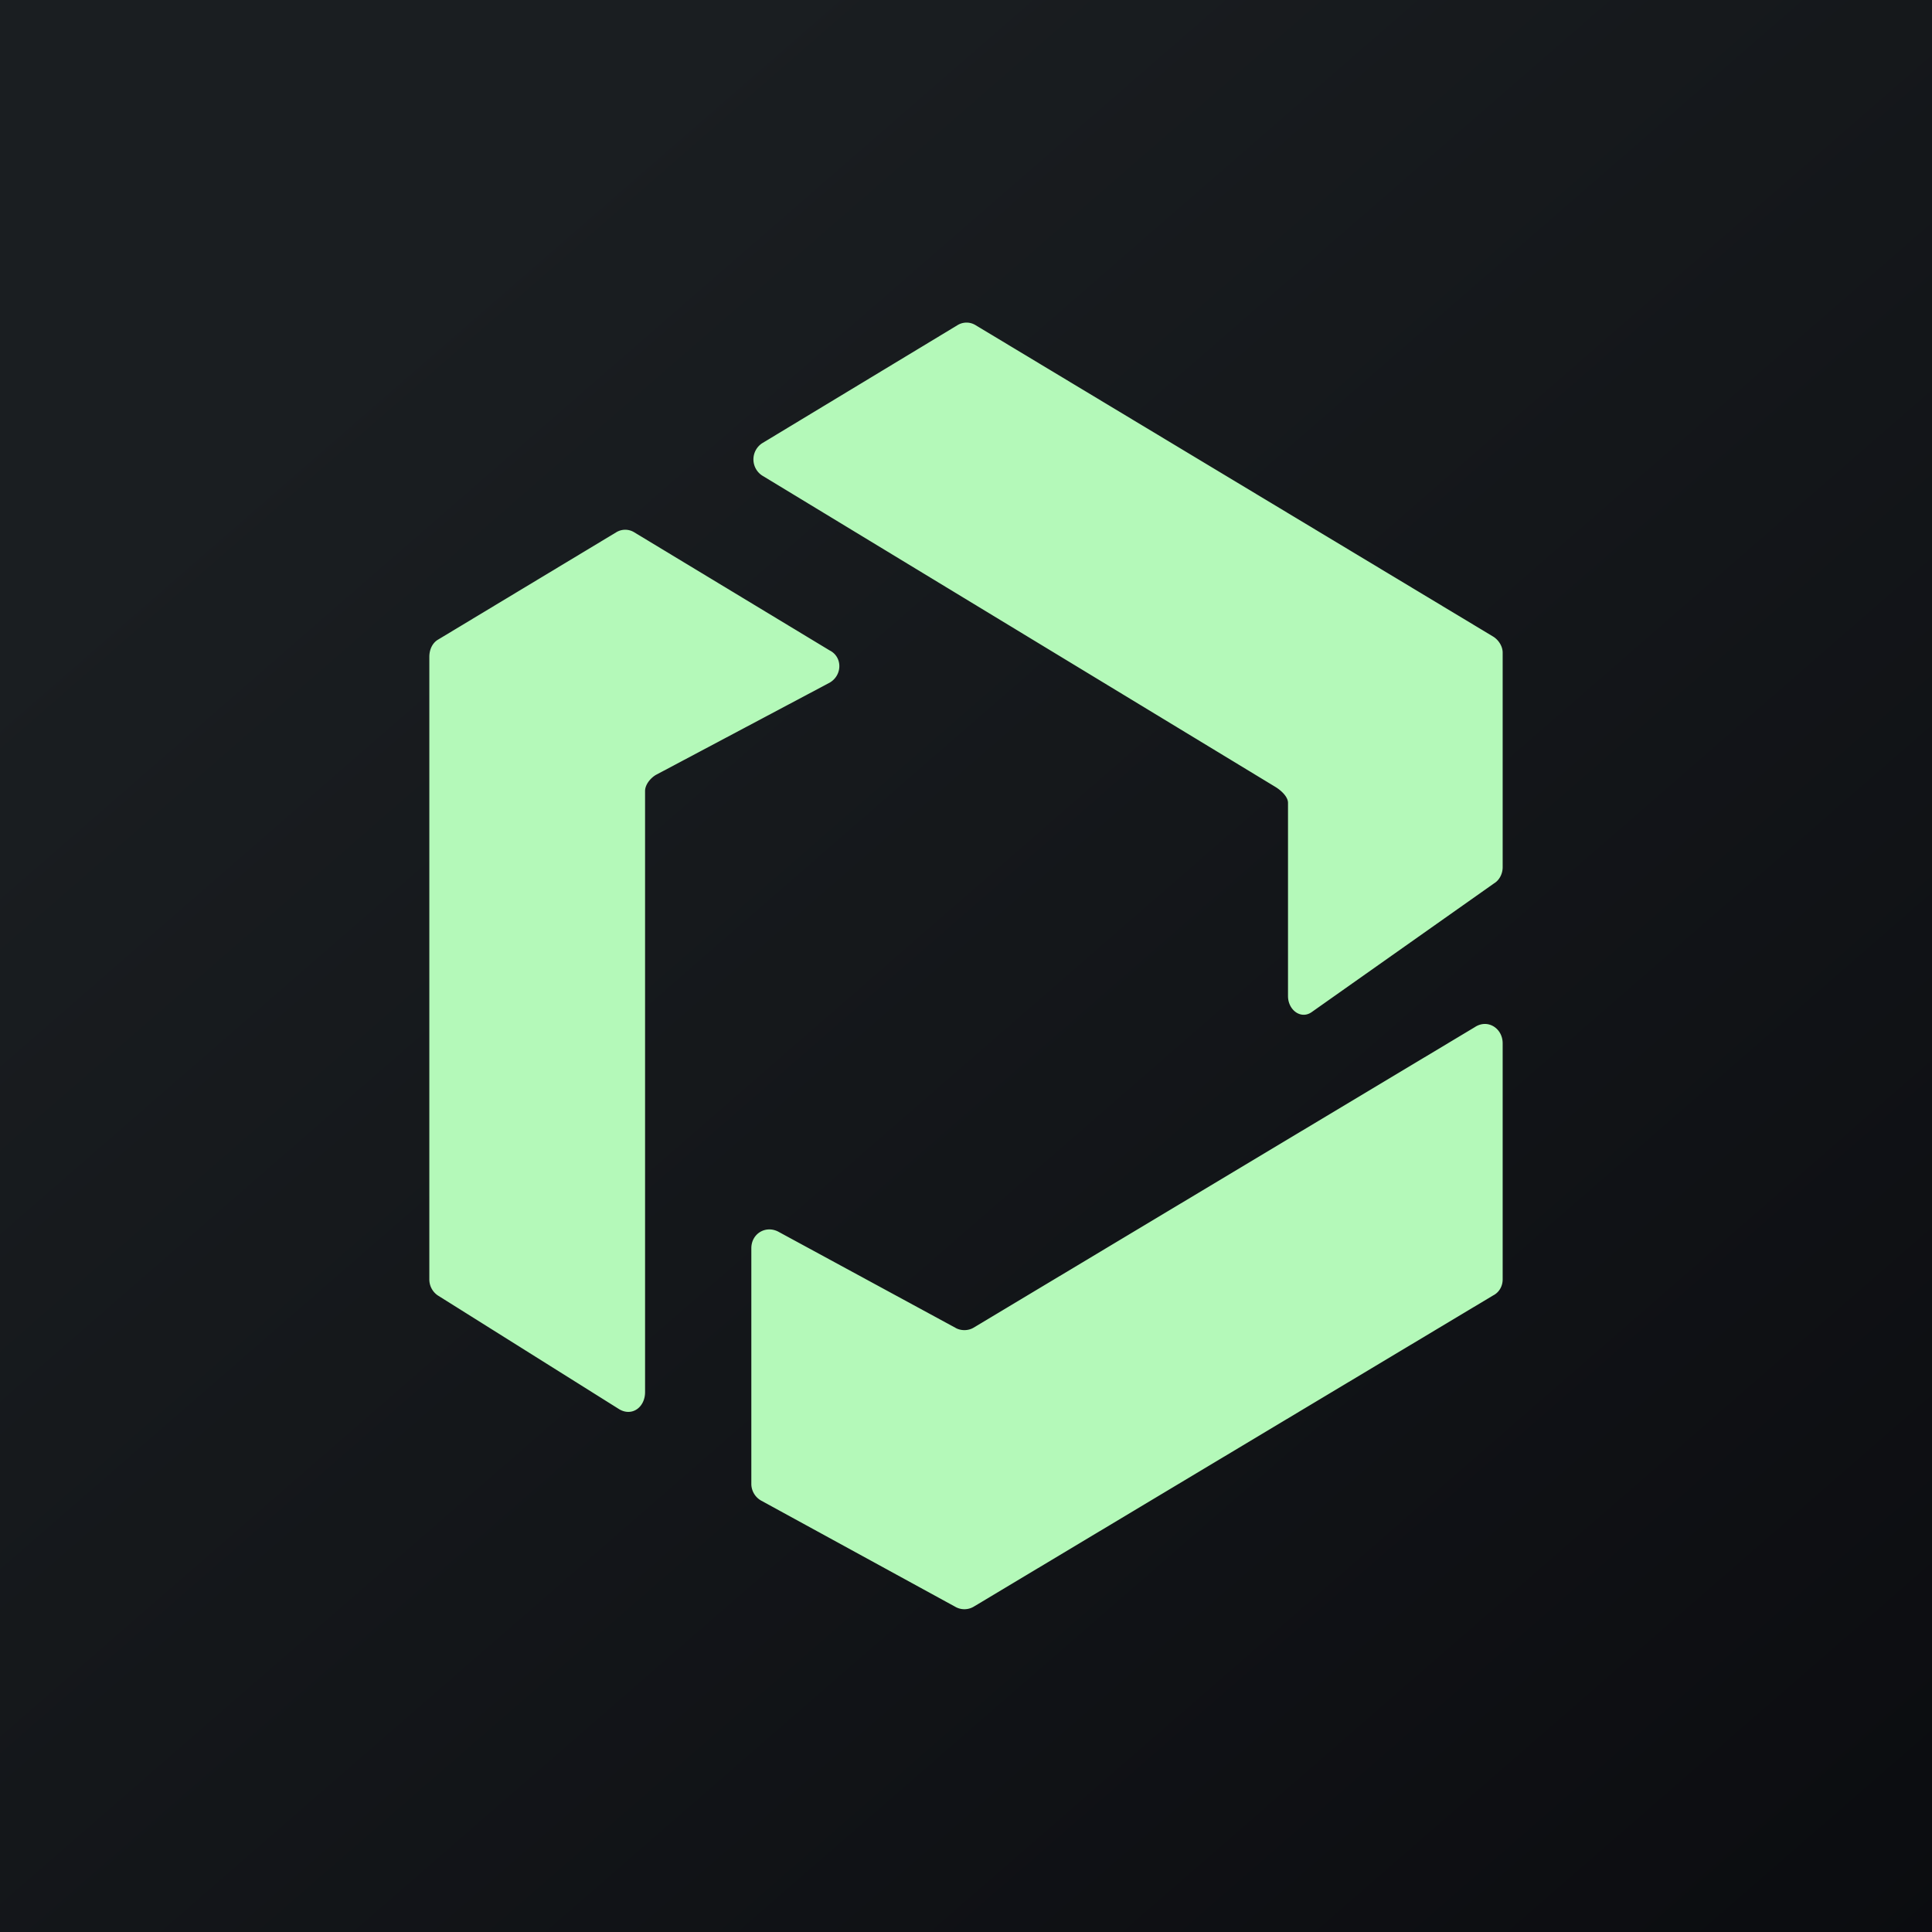 <!-- by TradingView --><svg width="18" height="18" viewBox="0 0 18 18" xmlns="http://www.w3.org/2000/svg"><path fill="url(#ahsto31ky)" d="M0 0h18v18H0z"/><path d="m7.1 4.13 1.82-1.1a.16.16 0 0 1 .17 0l4.82 2.9c.05.03.09.09.09.15v2c0 .06-.03.12-.08.15l-1.7 1.2c-.1.07-.22-.02-.22-.15v-1.8c0-.06-.07-.12-.12-.15L7.1 4.43a.18.18 0 0 1 0-.3ZM5.77 13.13l-1.69-1.06a.18.18 0 0 1-.08-.15v-5.8c0-.07.03-.13.08-.16l1.66-1a.16.16 0 0 1 .17 0l1.82 1.1c.12.06.12.23 0 .3l-1.62.86c-.05.03-.1.09-.1.15v5.6c0 .14-.12.23-.24.16ZM14 9.72v2.2c0 .06-.03.12-.09.15l-4.84 2.9a.17.17 0 0 1-.17 0l-1.81-.99a.18.18 0 0 1-.09-.15v-2.2c0-.14.14-.22.26-.15l1.64.89c.05.03.12.03.17 0l4.67-2.8c.12-.08.26.01.26.15Z" fill="#B4F9B9"/><defs><linearGradient id="ahsto31ky" x1="3.35" y1="3.12" x2="21.9" y2="24.43" gradientUnits="userSpaceOnUse"><stop stop-color="#1A1E21"/><stop offset="1" stop-color="#06060A"/></linearGradient></defs></svg>
